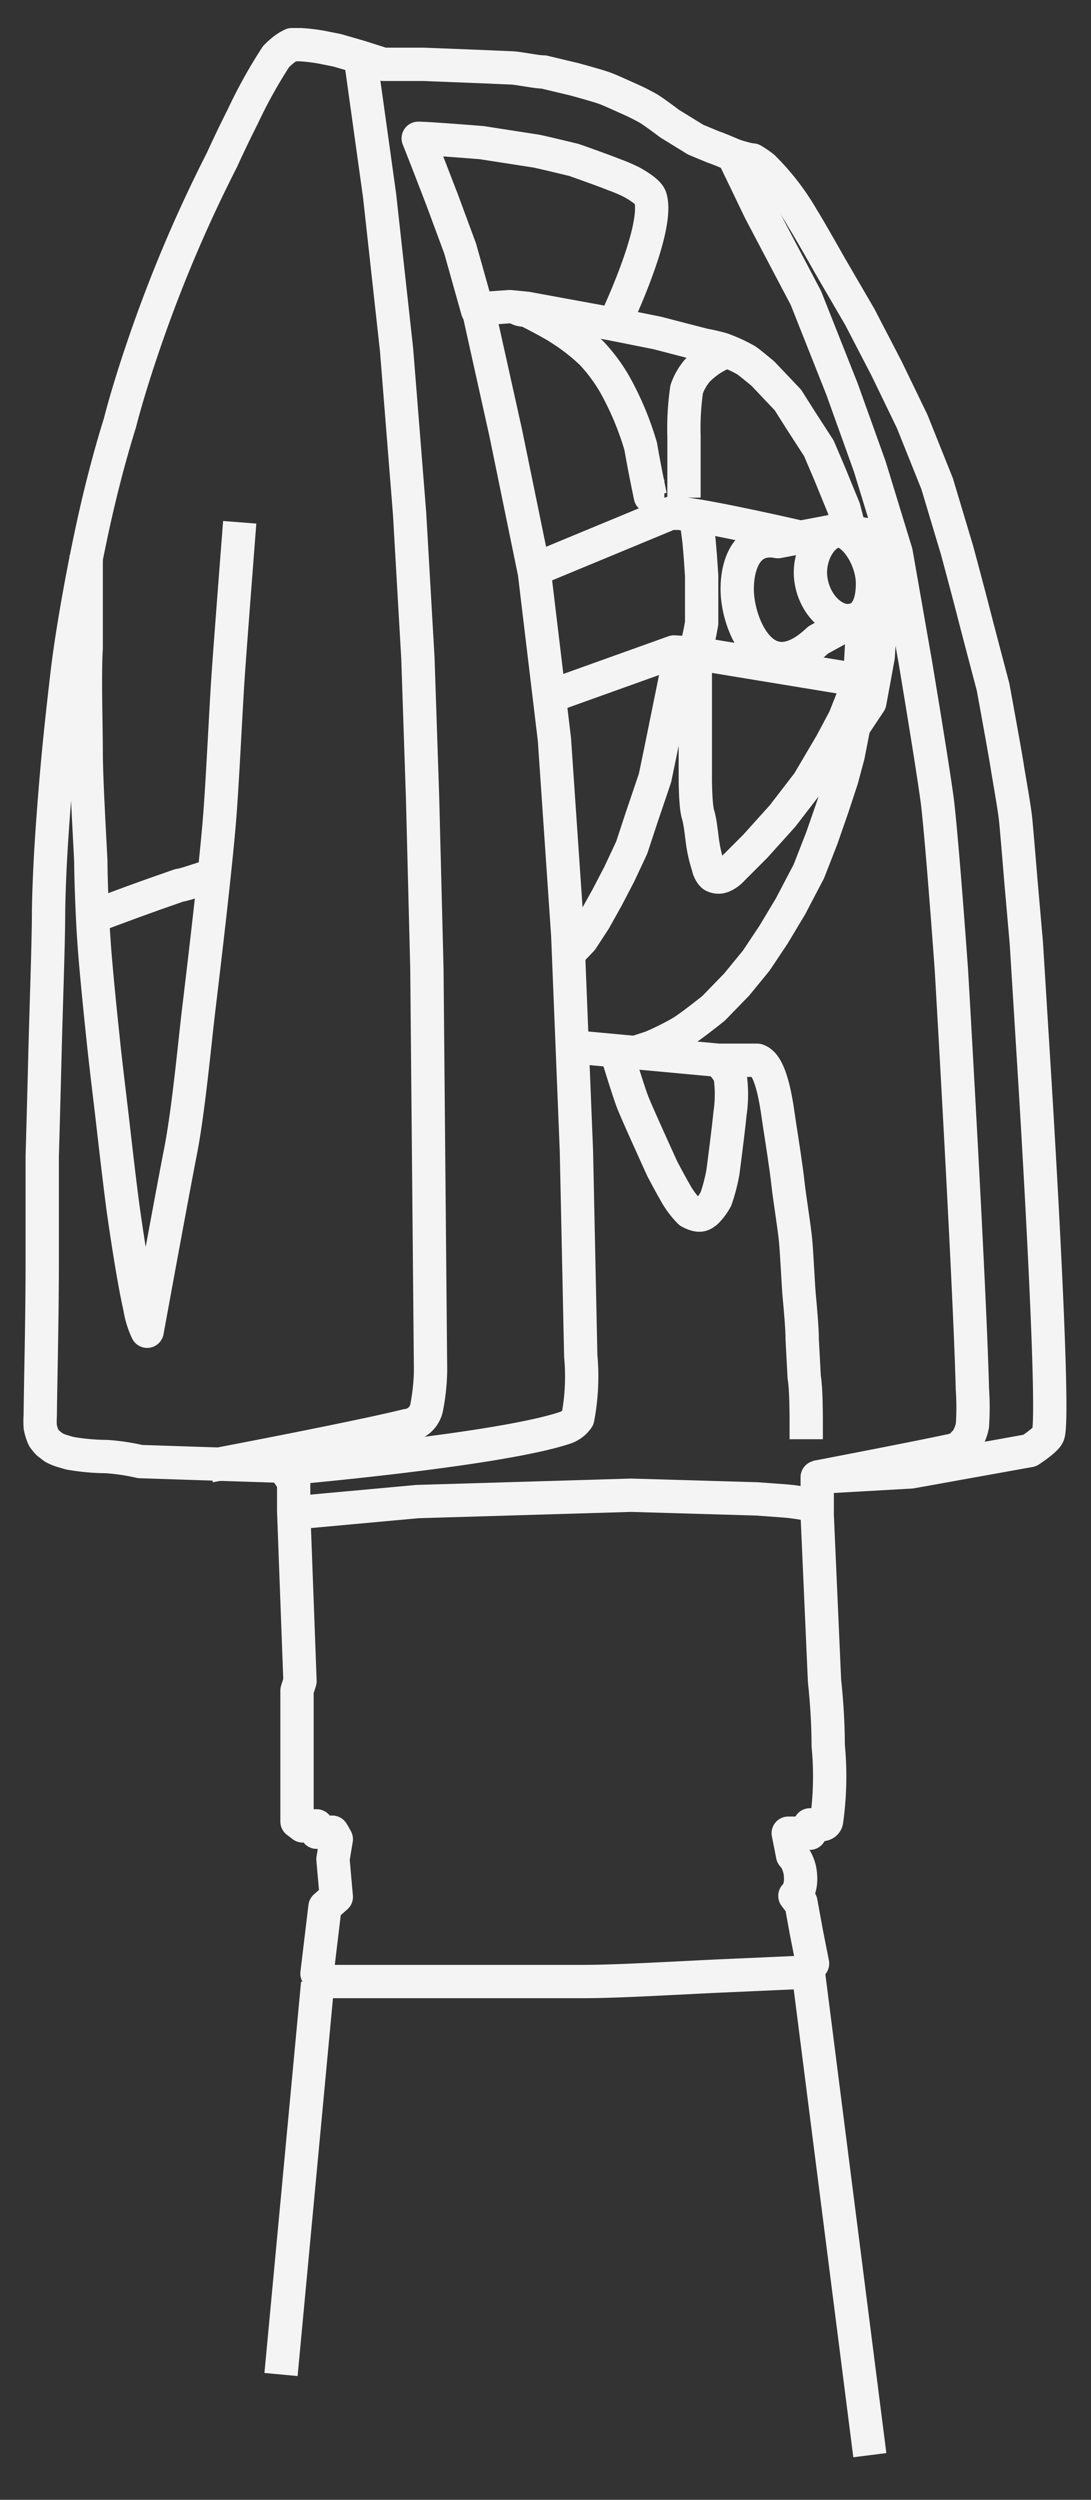 <?xml version="1.0" encoding="utf-8"?>
<svg viewBox="21.182 0 32.759 75" xmlns="http://www.w3.org/2000/svg">
  <rect x="21.182" y="0" width="32.759" height="75" fill="#333333" stroke="none"/>
  <defs>
    <style>.cls-1{fill:none;stroke:#f4f4f4;stroke-linejoin:round;}</style>
  </defs>
  <title>f4_Laser_Tracker</title>
  <g id="Linework">
    <path class="cls-1" d="M45.72,45.46l0-1.14,2.82-.16,3.56-.64s.48-.31.55-.47c.24-.49-.41-10.87-.41-10.87L52,28.3l-.17-1.94s-.11-1.35-.15-1.75-.2-1.26-.26-1.65S51,20.61,51,20.61s-.46-1.74-.59-2.25-.49-1.85-.49-1.85l-.6-2-.75-1.87-.76-1.57L47,9.51,46.12,8s-.62-1.1-.84-1.45a7.2,7.2,0,0,0-1.19-1.54,3.42,3.42,0,0,0-.31-.21c-.14,0-.56-.14-.56-.14s-.46-.2-.62-.25l-.53-.22-.78-.48s-.45-.34-.63-.45a6.51,6.51,0,0,0-.6-.3c-.27-.12-.57-.26-.74-.32s-.56-.17-.89-.26l-.92-.22c-.21,0-.56-.08-.91-.12L35.68,2,33.9,1.93l-1.21,0L32,1.71l-.69-.2-.45-.09a5.26,5.26,0,0,0-.66-.08l-.13,0-.12,0a1.31,1.31,0,0,0-.26.16,2.41,2.41,0,0,0-.22.2,14.84,14.84,0,0,0-1,1.8c-.35.69-.62,1.29-.62,1.29a42.19,42.19,0,0,0-2.36,5.58c-.49,1.43-.71,2.33-.71,2.33s-.36,1.11-.72,2.69-.73,3.64-.87,4.88c-.1.86-.23,2-.33,3.2s-.2,2.56-.22,3.87c0,.92-.07,2.76-.11,4.36s-.08,3-.08,3,0,1.46,0,3.16-.05,3.64-.06,4.61a2.75,2.75,0,0,0,0,.34,1.52,1.52,0,0,0,.1.32,1.15,1.15,0,0,0,.14.17l.17.13a1.33,1.33,0,0,0,.24.1l.24.07a6.7,6.7,0,0,0,1.11.1,6.52,6.52,0,0,1,1,.15l2.14.07,2.15.07.16.23.16.24v.87l.19,5.11-.09.28,0,.69,0,.69v1.27l0,1.28.08.06.09.07.07,0,.08,0,.13,0h.14l0,.1,0,.09.23,0h.24l.06.1.06.11-.05.3-.05.3.05.57.05.56-.17.15-.17.15-.12,1-.12,1,.15.12.15.12h3.13c1.69,0,3.62,0,4.58,0s2.49-.09,3.94-.16l2.69-.12.12-.13.12-.13L45.4,58l-.17-.93L45.14,57l-.09-.12a.32.32,0,0,0,.1-.13,1,1,0,0,0,.07-.44,1.12,1.12,0,0,0-.13-.5.84.84,0,0,0-.11-.15l-.06-.31L44.85,55l.07,0L45,55l.25,0,.25,0v-.12l0-.13h.23c.12,0,.24,0,.27-.11a9.64,9.64,0,0,0,.05-2.27c0-1-.11-1.93-.11-1.93Z"/>
    <path class="cls-1" d="M33.74,4.15c.31,0,1.91.13,1.91.13l1.61.25c.05,0,1.16.27,1.16.27s.91.32,1.2.44a4.77,4.77,0,0,1,.52.22c.16.09.51.29.57.47.29.94-1.09,3.8-1.09,3.8L37,9.25l-.51-.05-.72.05-.25.06L35,7.46,34.46,6,34,4.81Z"/>
    <path class="cls-1" d="M32,1.71l.58,4.16.51,4.63.39,4.9.25,4.34.14,4.18L34,29.05l.11,12.06A6.19,6.19,0,0,1,34,42.19a.68.68,0,0,1-.6.58c-1.58.39-5.92,1.21-5.92,1.21"/>
    <path class="cls-1" d="M35.55,9.31,36.37,13l.86,4.19.6,5,.4,5.87.26,6.48.13,6.14a6.71,6.71,0,0,1-.09,1.87.76.76,0,0,1-.36.28c-2,.68-8.51,1.24-8.51,1.24"/>
    <path class="cls-1" d="M37.23,17.09l4.08-1.69h.26c.93.09,3.65.72,3.65.72"/>
    <path class="cls-1" d="M39.62,9.73l1.3.26.73.19.66.17a5.52,5.52,0,0,1,.56.13,4.69,4.69,0,0,1,.72.33c.13.09.5.4.5.4l.75.79.38.6.55.85.32.75.43,1.05.19.72.43.06.19.48.11.65.08.78.09.86-.06.91-.13.71-.12.65-.48.72-.17.87-.19.71-.28.85-.32.92-.39,1-.55,1.05-.51.85-.52.78-.59.72-.69.71s-.72.58-1,.74a8.79,8.79,0,0,1-.87.43l-.46.15"/>
    <path class="cls-1" d="M39.68,31.52s.36,1.19.5,1.55.89,2,.89,2,.27.51.36.66a2.69,2.69,0,0,0,.46.63c.33.18.41.06.5,0a1.65,1.65,0,0,0,.29-.39,5.37,5.37,0,0,0,.21-.81s.17-1.3.21-1.74a3.86,3.86,0,0,0,0-1.17,1.84,1.84,0,0,0-.35-.44l-4.44-.41"/>
    <path class="cls-1" d="M42.06,19.6l0,1.68v1l0,1.07s0,.82.08,1.08.11.68.15.92a3.85,3.85,0,0,0,.16.65c0,.07.09.25.16.28a.33.33,0,0,0,.29,0,.85.85,0,0,0,.28-.21l.68-.68.82-.91.77-1,.69-1.17.4-.75.27-.68.49.09"/>
    <path class="cls-1" d="M47.38,17.51c0,.74-.28,1.11-.75,1.11s-1-.51-1.1-1.24.36-1.45.83-1.45S47.38,16.76,47.38,17.51Z"/>
    <path class="cls-1" d="M46.22,15.93l-1.68.32c-1.13-.22-1.31,1.1-1.19,1.82.15,1,.94,2.52,2.4,1.13l1.13-.62"/>
    <polyline class="cls-1" points="41.62 19.57 41.02 22.52 40.85 23.34 40.44 24.55 40.15 25.43 39.78 26.22 39.41 26.93 39.03 27.61 38.65 28.19 38.26 28.6"/>
    <polyline class="cls-1" points="37.68 20.9 41.42 19.56 42.06 19.6 46.93 20.4 47 20.32 47.1 18.51"/>
    <polyline class="cls-1" points="42.02 15.46 42.12 15.84 42.17 16.22 42.21 16.68 42.25 17.27 42.25 17.76 42.25 18.24 42.25 18.7 42.2 18.97 42.13 19.29 42.06 19.55 42.06 19.6"/>
    <path class="cls-1" d="M41.13,14.89l-.14,0h-.28s-.18-.85-.29-1.5a9,9,0,0,0-.78-1.86,5.09,5.09,0,0,0-.68-.92A5.88,5.88,0,0,0,38,9.86c-.23-.16-1-.55-1-.55s-.28,0-.28-.09"/>
    <path class="cls-1" d="M30,45.39l3.72-.34,6.41-.19,3.78.11.82.06a5.77,5.77,0,0,1,.71.1,1.51,1.51,0,0,1,.32.13"/>
    <path class="cls-1" d="M23.77,16.66s0,2.22,0,2.79c-.05.78,0,2.34,0,3.11s.1,2.48.14,3.3c0,.55.05,1.77.09,2.32.05.79.2,2.25.28,3,.06.61.21,1.82.28,2.43s.24,2.1.34,2.8.31,2.08.48,2.81a2.56,2.56,0,0,0,.22.72s.76-4.16,1-5.38.42-3.19.55-4.28c.17-1.41.49-4.13.61-5.54.1-1.14.2-3.44.28-4.58s.34-4.49.34-4.49"/>
    <path class="cls-1" d="M45.69,44.32s3.24-.62,4.18-.83c.09,0,.27-.21.33-.27a1.25,1.25,0,0,0,.18-.45,8,8,0,0,0,0-1.09c-.08-3.15-.63-12.57-.63-12.57s-.27-3.79-.42-5.05c-.13-1-.66-4.17-.66-4.17l-.58-3.31L47.3,14l-.84-2.34L45.38,8.94,44,6.32,43.22,4.7"/>
    <path class="cls-1" d="M24,27.49l1.16-.43.61-.22.8-.28c.13,0,.89-.28,1-.29"/>
    <path class="cls-1" d="M41.72,14.93s0-1.38,0-1.84a8.16,8.16,0,0,1,.08-1.41,1.74,1.74,0,0,1,.32-.56,2.36,2.36,0,0,1,.79-.54"/>
    <path class="cls-1" d="M45.39,43.18v-.63s0-.92-.06-1.22l-.06-1.13c0-.35-.06-1-.09-1.32s-.07-1.25-.11-1.67-.19-1.33-.23-1.72-.2-1.42-.26-1.8-.2-1.74-.66-1.88H42.8"/>
    <line class="cls-1" x1="30.72" y1="59.5" x2="29.62" y2="71.24"/>
    <line class="cls-1" x1="45.44" y1="59.07" x2="47.3" y2="73.66"/>
  </g>
</svg>